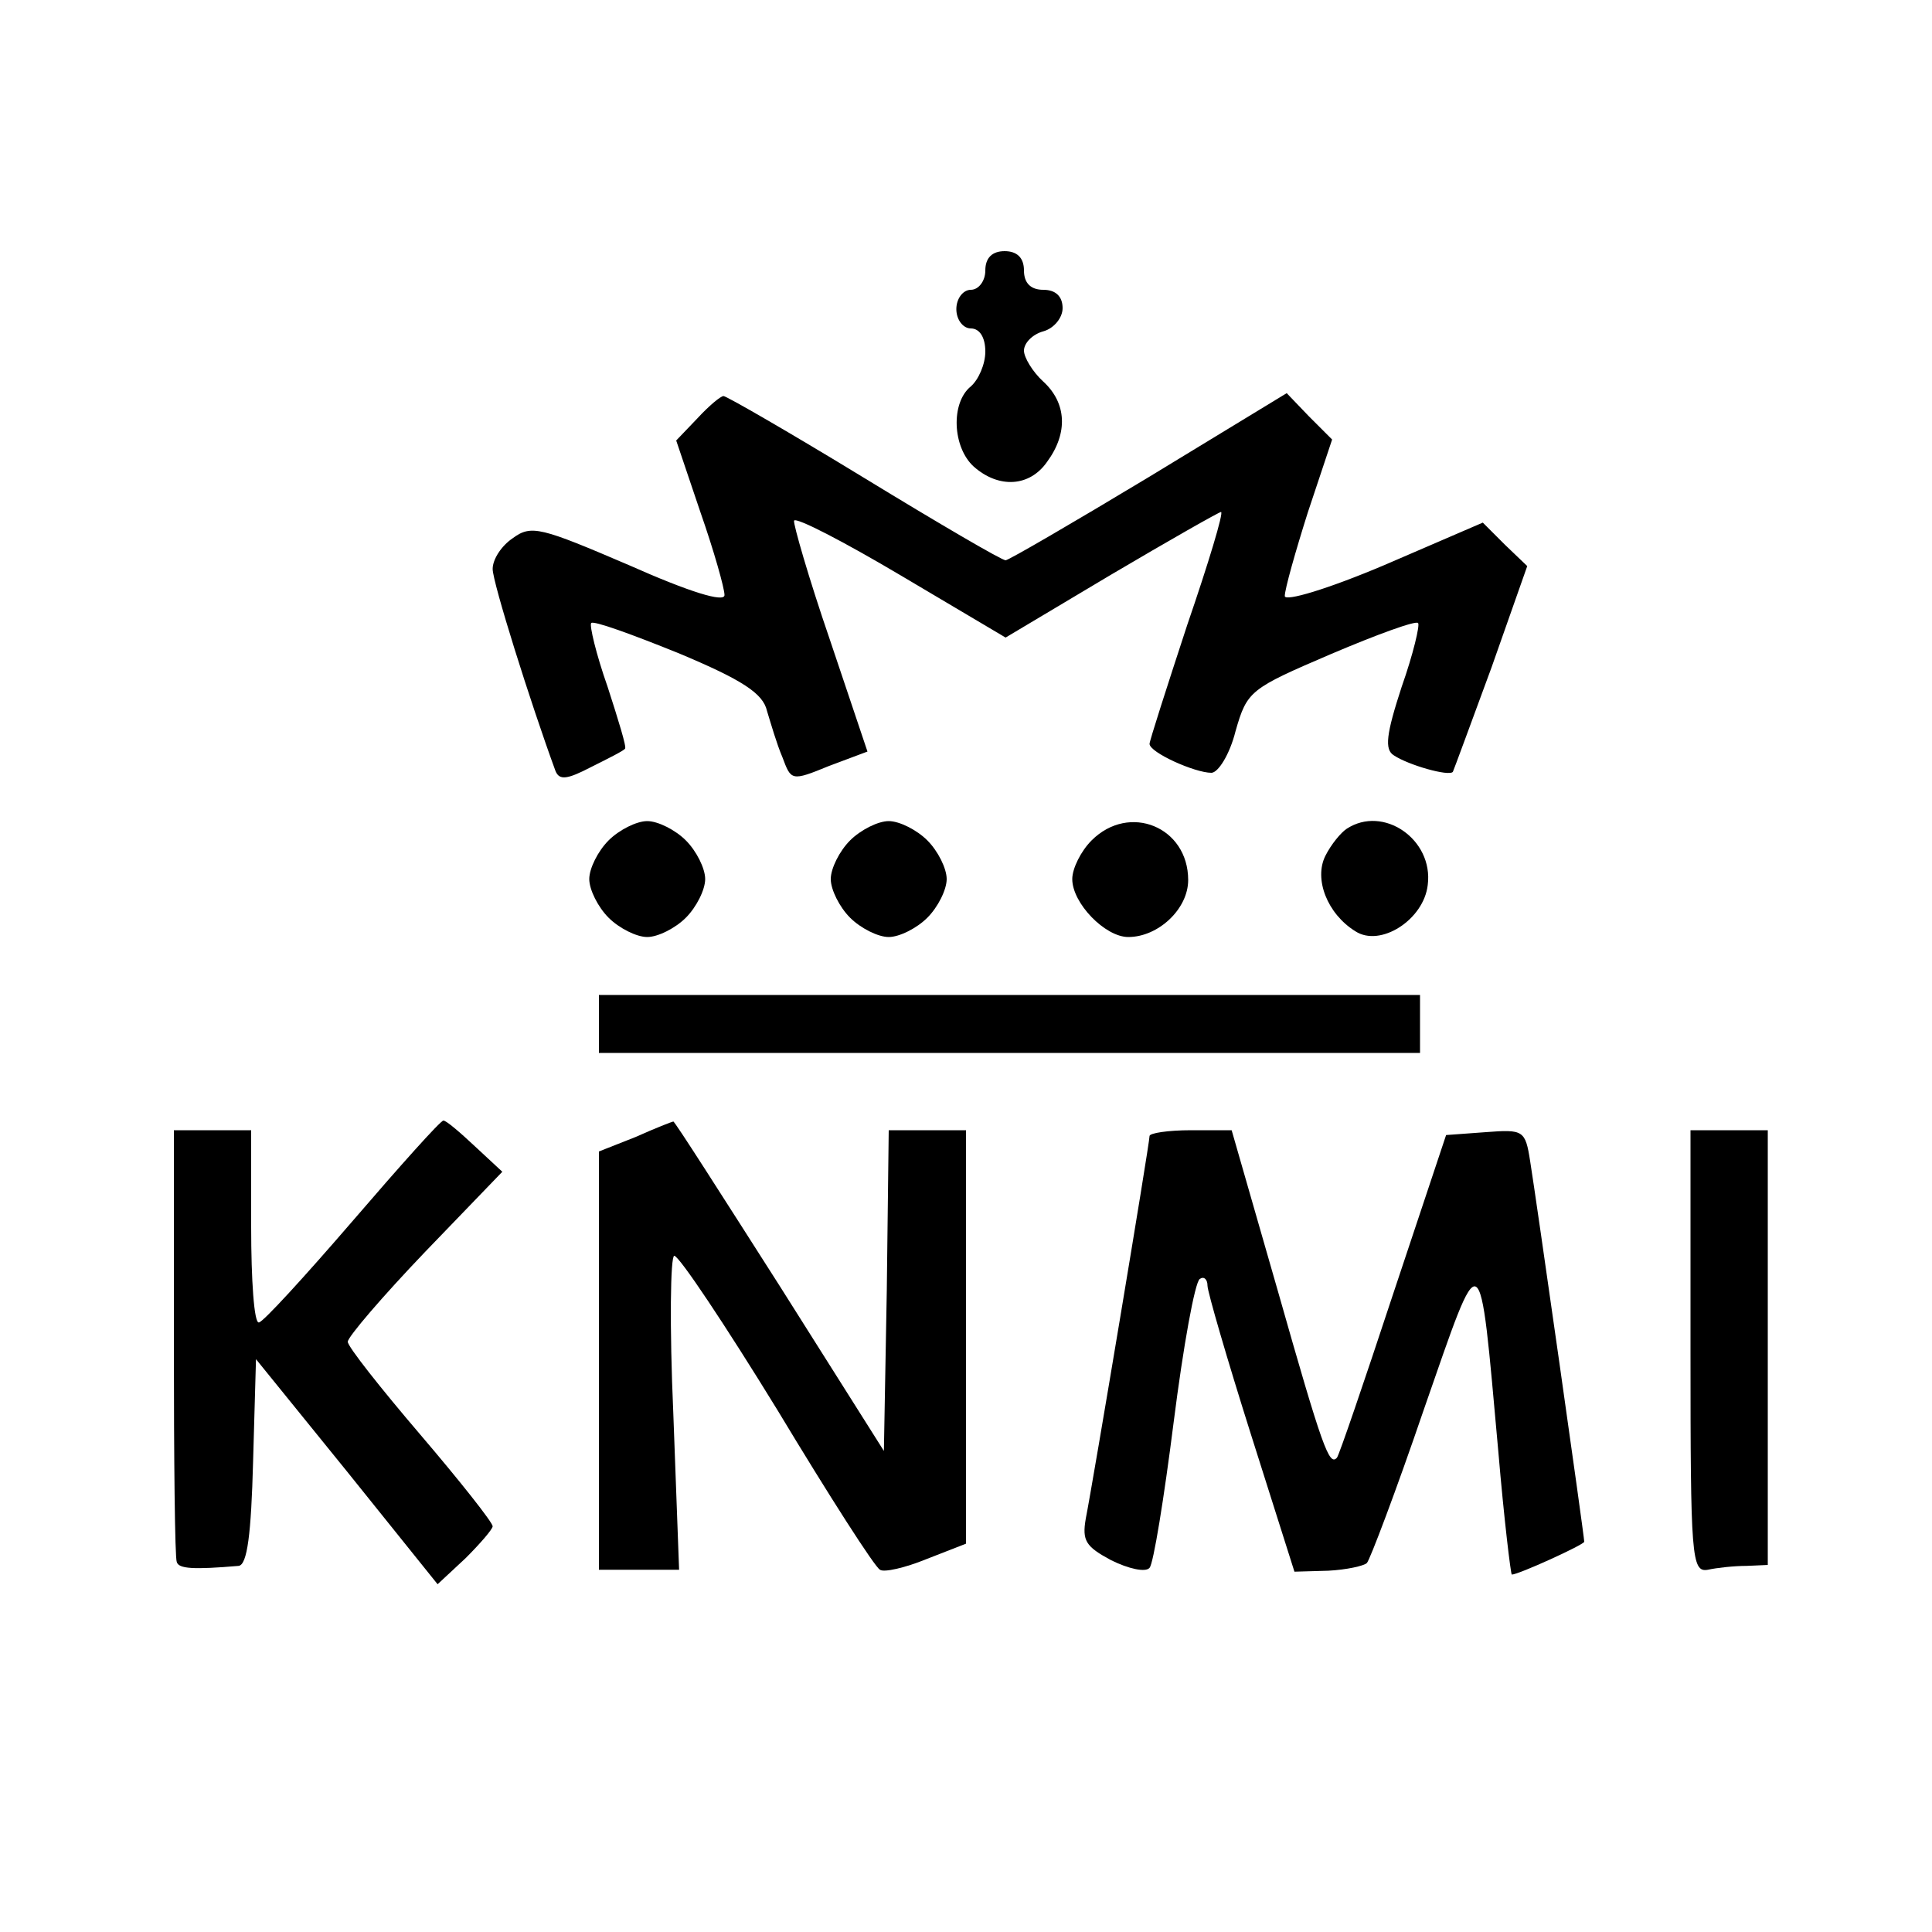 <?xml version="1.0" standalone="no"?>
<!DOCTYPE svg PUBLIC "-//W3C//DTD SVG 20010904//EN"
 "http://www.w3.org/TR/2001/REC-SVG-20010904/DTD/svg10.dtd">
<svg version="1.0" xmlns="http://www.w3.org/2000/svg"
 width="200pt" height="200pt" viewBox="0 0 200 200"
 preserveAspectRatio="xMidYMid meet">

<g transform="translate(0,200) scale(0.1,-0.1)"
fill="#000000" stroke="none">
<path d="M1020 1720 c0 -11 -7 -20 -15 -20 -8 0 -15 -9 -15 -20 0 -11 7 -20
15 -20 9 0 15 -9 15 -24 0 -13 -7 -29 -15 -36 -21 -17 -19 -63 3 -83 26 -23
58 -21 76 5 22 30 20 61 -4 83 -11 10 -20 25 -20 32 0 8 9 17 20 20 11 3 20
14 20 24 0 12 -7 19 -20 19 -13 0 -20 7 -20 20 0 13 -7 20 -20 20 -13 0 -20
-7 -20 -20z"/>
<path d="M722 1567 l-22 -23 25 -74 c14 -40 25 -79 25 -86 0 -8 -36 3 -99 31
-91 39 -101 42 -120 28 -12 -8 -21 -22 -21 -32 0 -14 39 -138 65 -209 4 -10
12 -9 37 4 18 9 34 17 35 19 2 1 -7 30 -18 64 -12 34 -19 64 -17 66 2 3 43
-12 90 -31 67 -28 88 -42 92 -60 4 -13 10 -34 16 -48 9 -24 9 -25 48 -9 l40
15 -39 116 c-22 64 -38 120 -37 123 2 4 52 -22 111 -57 l108 -64 109 65 c61
36 112 65 114 65 3 0 -13 -53 -35 -117 -21 -64 -39 -120 -39 -123 0 -9 47 -30
64 -30 7 0 19 19 25 43 12 42 15 44 99 80 47 20 88 35 90 32 2 -2 -5 -32 -17
-66 -16 -49 -18 -65 -8 -71 15 -10 57 -22 61 -17 1 2 19 51 40 108 l37 105
-23 22 -23 23 -102 -44 c-59 -25 -103 -38 -103 -32 0 7 11 46 24 87 l25 75
-24 24 -23 24 -143 -87 c-78 -47 -145 -86 -148 -86 -4 0 -69 38 -146 85 -77
47 -143 85 -146 85 -3 0 -15 -10 -27 -23z"/>
<path d="M630 1130 c-11 -11 -20 -29 -20 -40 0 -11 9 -29 20 -40 11 -11 29
-20 40 -20 11 0 29 9 40 20 11 11 20 29 20 40 0 11 -9 29 -20 40 -11 11 -29
20 -40 20 -11 0 -29 -9 -40 -20z"/>
<path d="M880 1130 c-11 -11 -20 -29 -20 -40 0 -11 9 -29 20 -40 11 -11 29
-20 40 -20 11 0 29 9 40 20 11 11 20 29 20 40 0 11 -9 29 -20 40 -11 11 -29
20 -40 20 -11 0 -29 -9 -40 -20z"/>
<path d="M1130 1130 c-11 -11 -20 -29 -20 -40 0 -25 34 -60 58 -60 31 0 62 29
62 59 0 55 -61 80 -100 41z"/>
<path d="M1394 1142 c-6 -4 -16 -16 -22 -28 -12 -24 2 -60 31 -78 26 -17 71
12 75 48 6 47 -46 83 -84 58z"/>
<path d="M620 940 l0 -30 425 0 425 0 0 30 0 30 -425 0 -425 0 0 -30z"/>
<path d="M365 736 c-50 -58 -93 -105 -97 -105 -5 -1 -8 44 -8 99 l0 100 -40 0
-40 0 0 -220 c0 -121 1 -223 3 -227 2 -7 17 -8 64 -4 9 1 13 33 15 108 l3 106
94 -116 94 -117 29 27 c15 15 28 30 28 33 0 4 -34 47 -75 95 -41 48 -75 91
-75 96 0 5 36 47 80 93 l80 83 -28 26 c-16 15 -30 27 -33 27 -3 0 -45 -47 -94
-104z"/>
<path d="M658 823 l-38 -15 0 -217 0 -216 41 0 42 0 -6 162 c-4 90 -3 163 1
163 5 0 53 -72 107 -160 53 -88 101 -163 106 -165 4 -3 26 2 48 11 l41 16 0
214 0 214 -40 0 -40 0 -2 -166 -3 -166 -108 171 c-60 94 -109 171 -110 170 -1
0 -19 -7 -39 -16z"/>
<path d="M1190 824 c0 -8 -59 -361 -66 -396 -4 -23 0 -29 26 -43 18 -9 36 -13
40 -8 4 4 15 72 25 151 10 79 22 145 27 148 4 3 8 0 8 -7 0 -6 20 -75 45 -154
l45 -142 35 1 c19 1 37 5 40 8 3 3 30 74 59 159 61 175 57 178 77 -43 6 -71
13 -128 14 -128 7 0 75 31 75 34 0 6 -50 357 -56 394 -5 32 -7 33 -46 30 l-41
-3 -55 -165 c-30 -91 -56 -167 -58 -169 -8 -9 -15 10 -61 172 l-48 167 -42 0
c-24 0 -43 -3 -43 -6z"/>
<path d="M1750 601 c0 -213 1 -229 18 -226 9 2 27 4 40 4 l22 1 0 225 0 225
-40 0 -40 0 0 -229z"/>
</g>
</svg>
